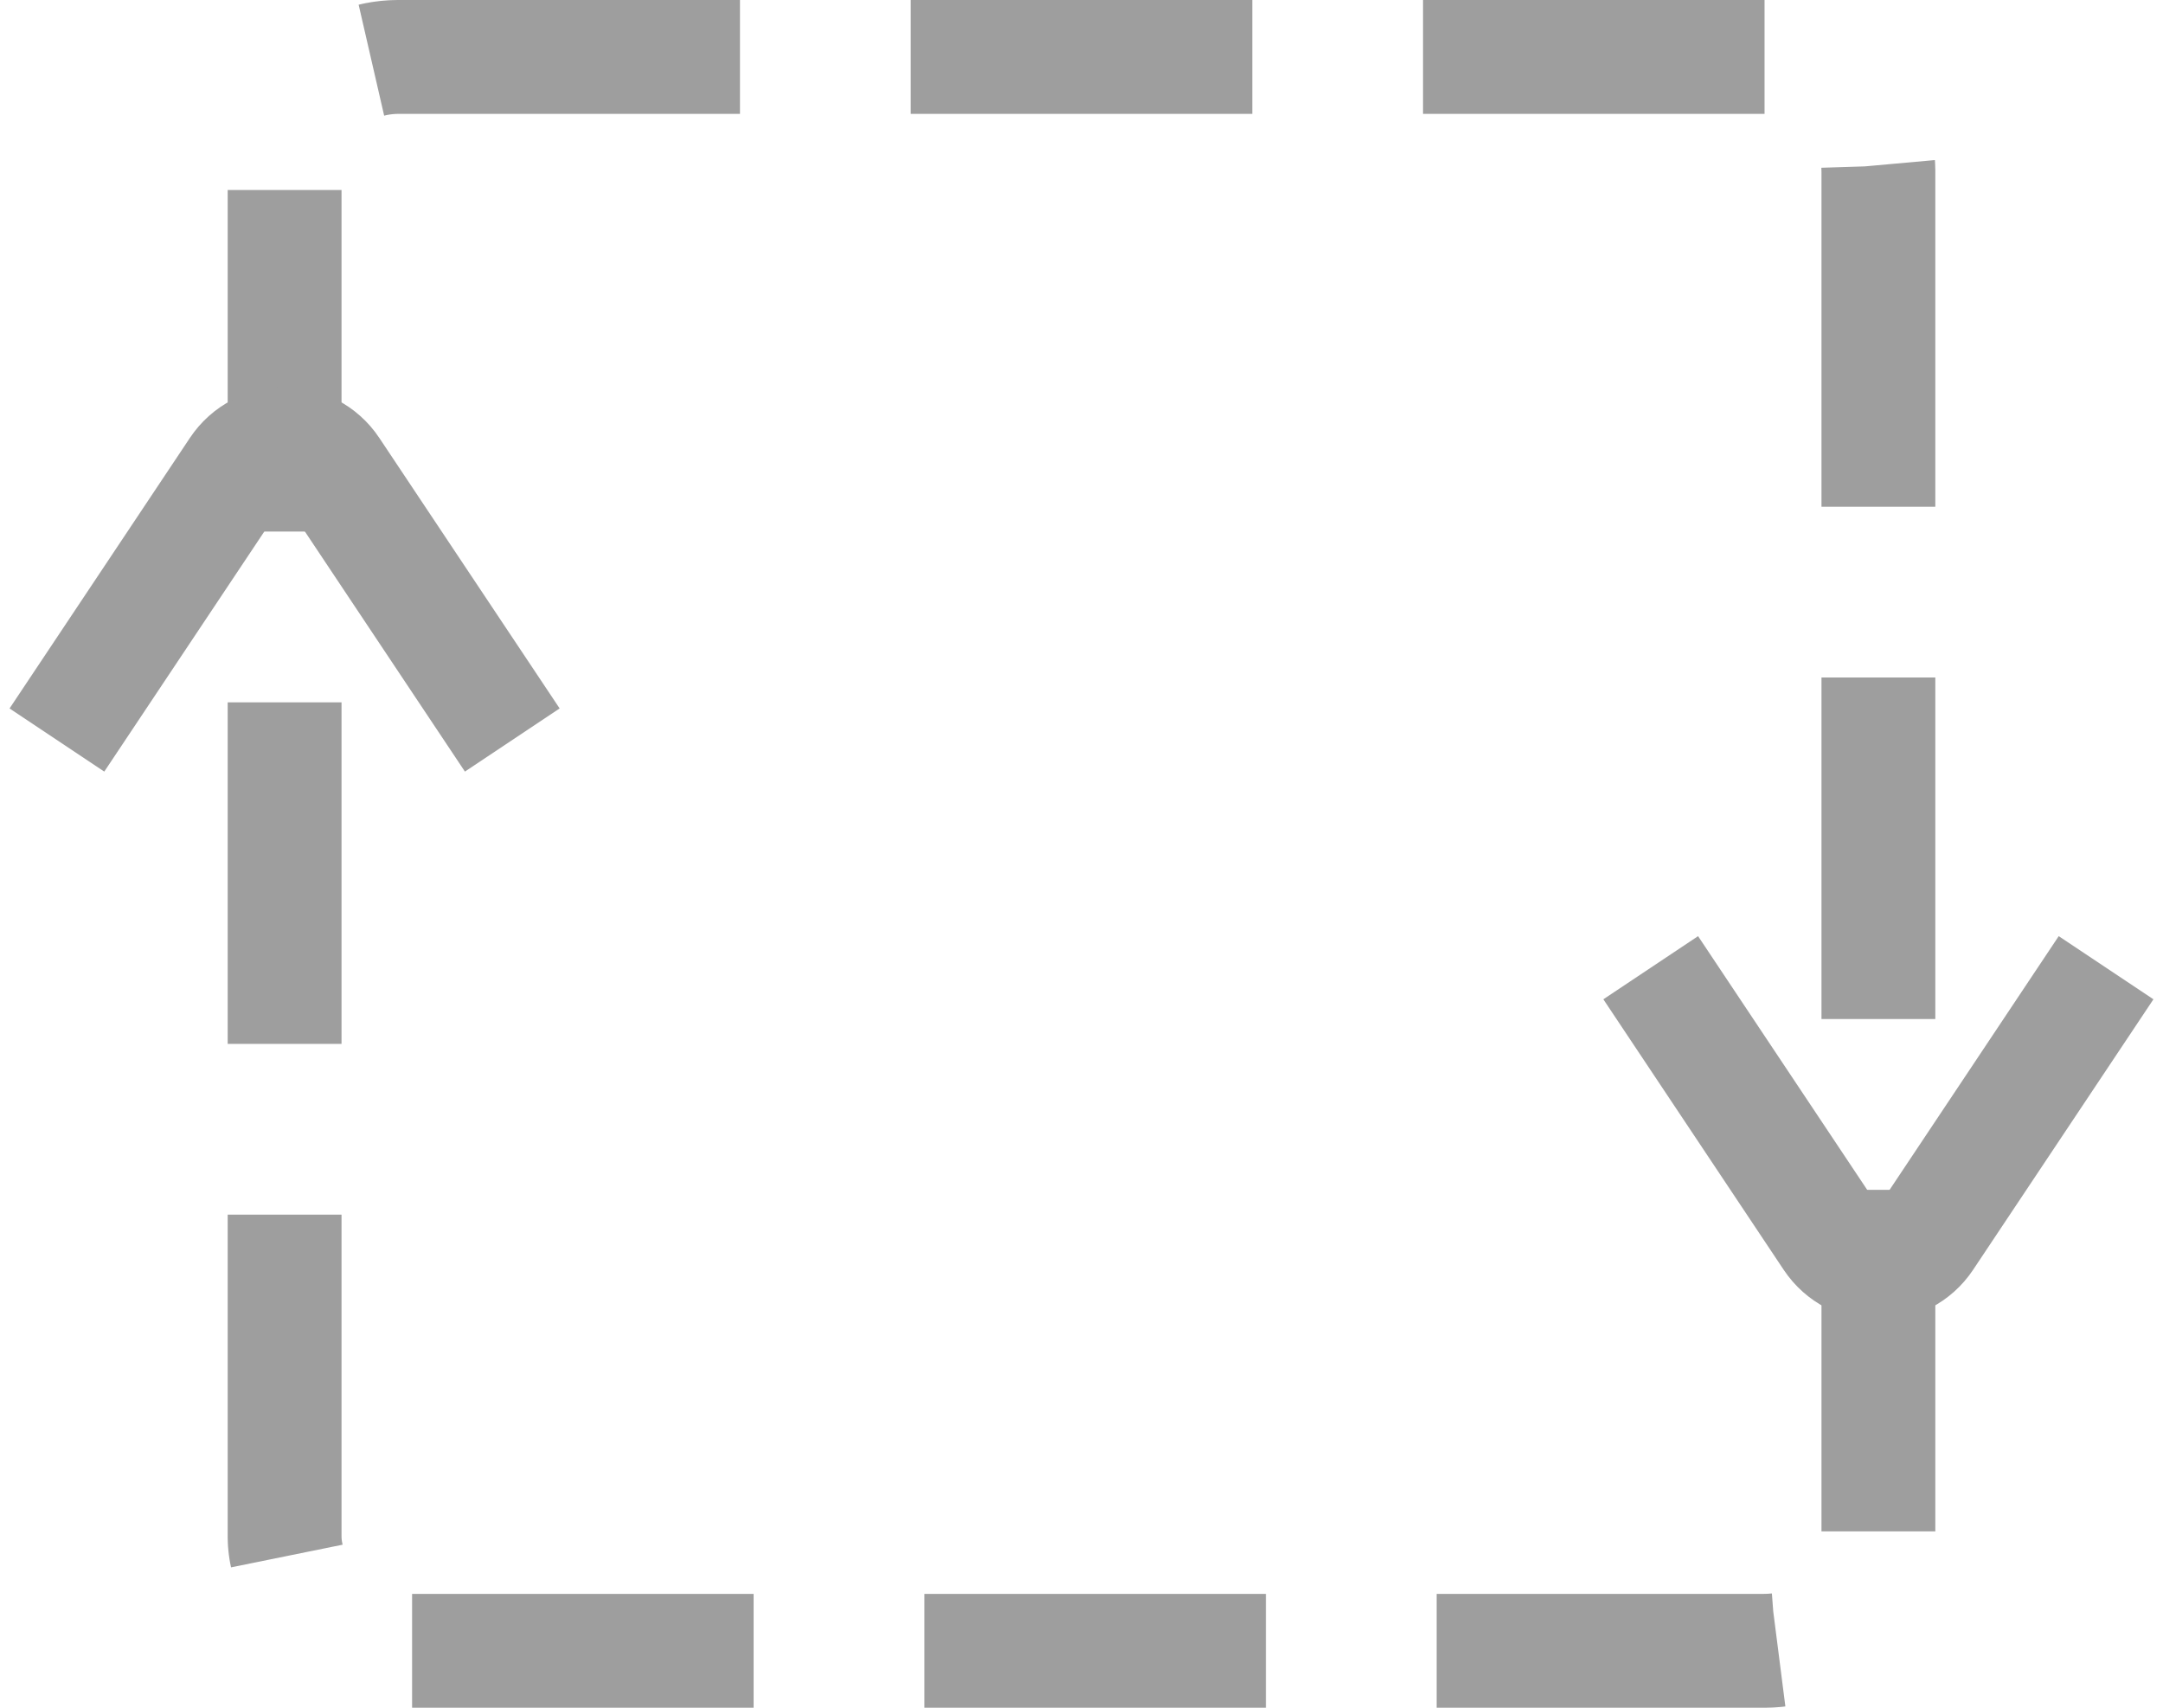 <svg width="38" height="30" viewBox="0 0 38 30" fill="none" xmlns="http://www.w3.org/2000/svg">
<g id="Group 61">
<rect id="Rectangle 8" x="5" y="1" width="28" height="28" rx="2" stroke="#9E9E9E" stroke-width="2" stroke-dasharray="6 3"/>
<path id="Vector 5" d="M1 13L4.168 8.248C4.564 7.654 5.436 7.654 5.832 8.248L9 13" stroke="#9E9E9E" stroke-width="2" stroke-linejoin="round"/>
<path id="Vector 6" d="M29 17L32.168 21.752C32.564 22.346 33.436 22.346 33.832 21.752L37 17" stroke="#9E9E9E" stroke-width="2" stroke-linejoin="round"/>
</g>
</svg>
